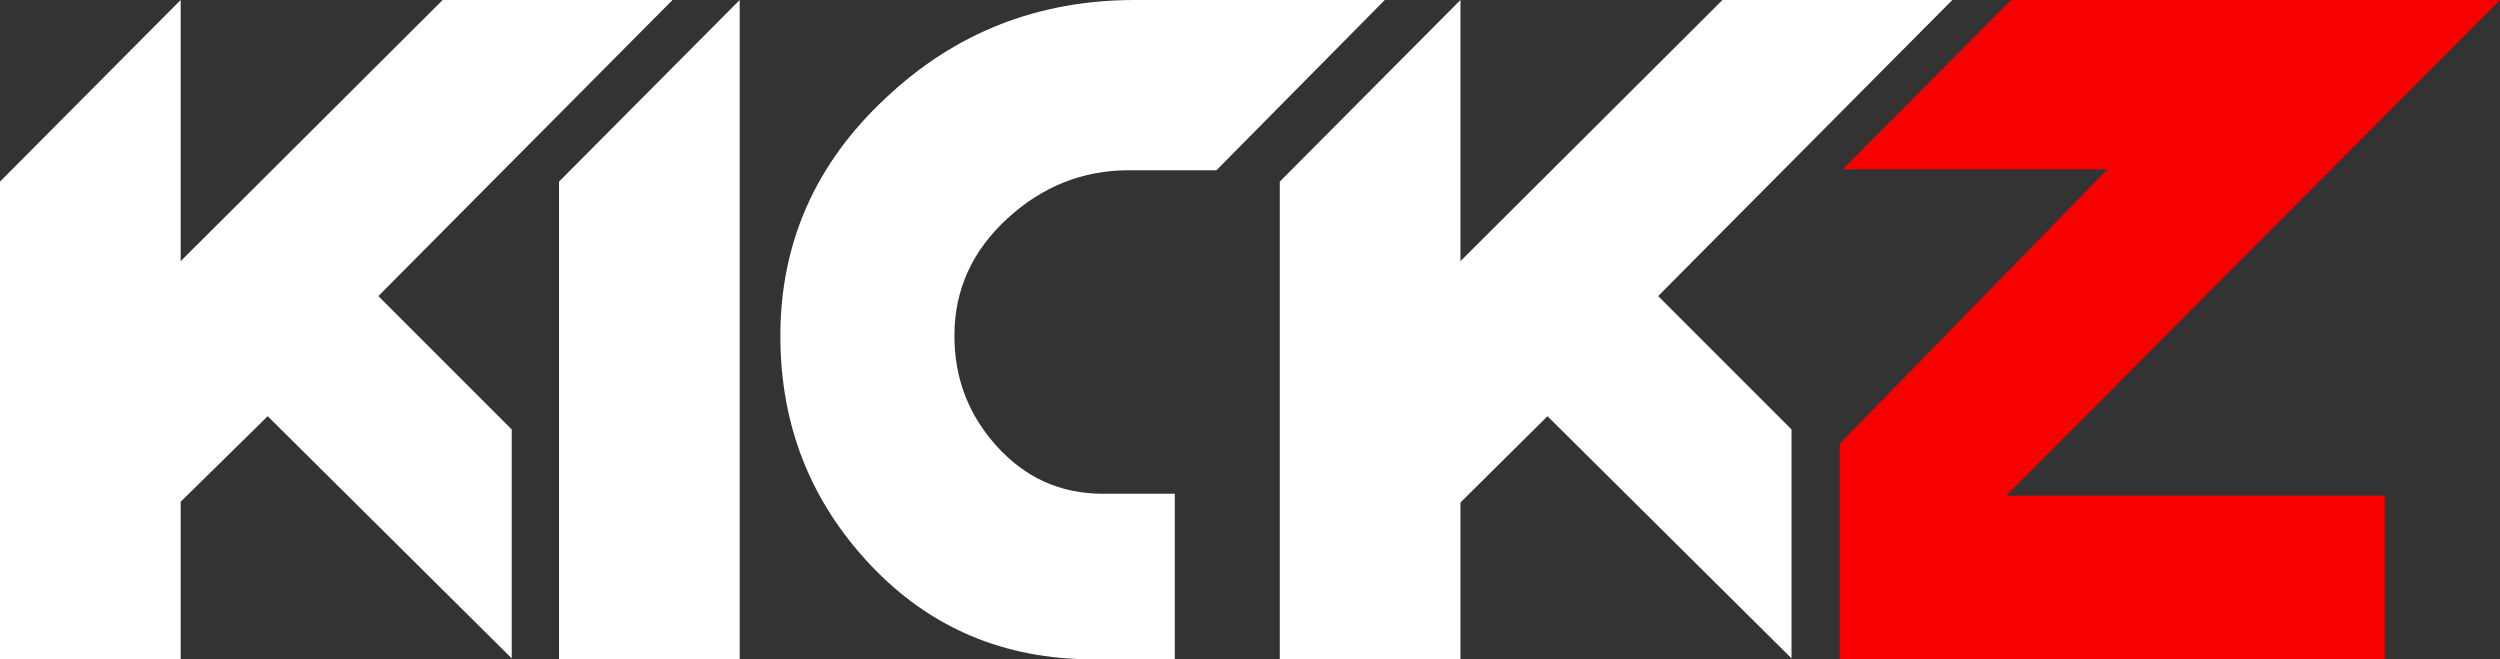 <?xml version="1.0" encoding="utf-8"?>
<!-- Generator: Adobe Illustrator 19.0.0, SVG Export Plug-In . SVG Version: 6.00 Build 0)  -->
<svg version="1.1" id="Layer_1" xmlns="http://www.w3.org/2000/svg" xmlns:xlink="http://www.w3.org/1999/xlink" x="0px" y="0px"
	 viewBox="-47 146.3 264.3 69.7" style="enable-background:new -47 146.3 264.3 69.7;" xml:space="preserve">
<rect x="-47" y="146.3" width="264.3" height="69.7" fill="#333333" stroke="none"/>
<style type="text/css">
	.st0{fill:#FFFFFF;}
	.st1{fill:#F90000;}
</style>
<g id="XMLID_113_">
	<path id="XMLID_114_" class="st0" d="M-47,165.5l19.1-19.2V216H-47V165.5z M-30.6,176.6l30.4-30.3h24.3L-7,177.6l14.1,14.1v24.2
		l-25.8-25.6L-30.6,202V176.6z"/>
	<path id="XMLID_117_" class="st0" d="M12.1,165.5l19.1-19.2V216H12.1V165.5z"/>
	<path id="XMLID_119_" class="st0" d="M77.2,198.5V216h-8.7c-9.3,0-17.2-3.3-23.5-10s-9.5-14.7-9.5-24.2c0-9.8,3.7-18.2,11.1-25.1
		c7.4-7,16.2-10.4,26.4-10.4h26.4l-17.8,18h-9.3c-4.8,0-9.1,1.7-12.8,5.1c-3.7,3.4-5.6,7.5-5.6,12.4c0,4.5,1.5,8.4,4.5,11.7
		c3,3.3,6.7,5,11.2,5H77.2z"/>
	<path id="XMLID_121_" class="st0" d="M88.3,165.5l19.1-19.2V216H88.3L88.3,165.5L88.3,165.5z M104.7,176.6l30.4-30.3h24.3
		l-31.1,31.3l14.1,14.1v24.2l-25.8-25.6l-11.9,11.8L104.7,176.6L104.7,176.6z"/>
	<path id="XMLID_124_" class="st1" d="M165.6,146.3h51.7l-52.2,52.4h40V216h-57.6v-22.8l28.3-29h-28L165.6,146.3z"/>
</g>
</svg>
